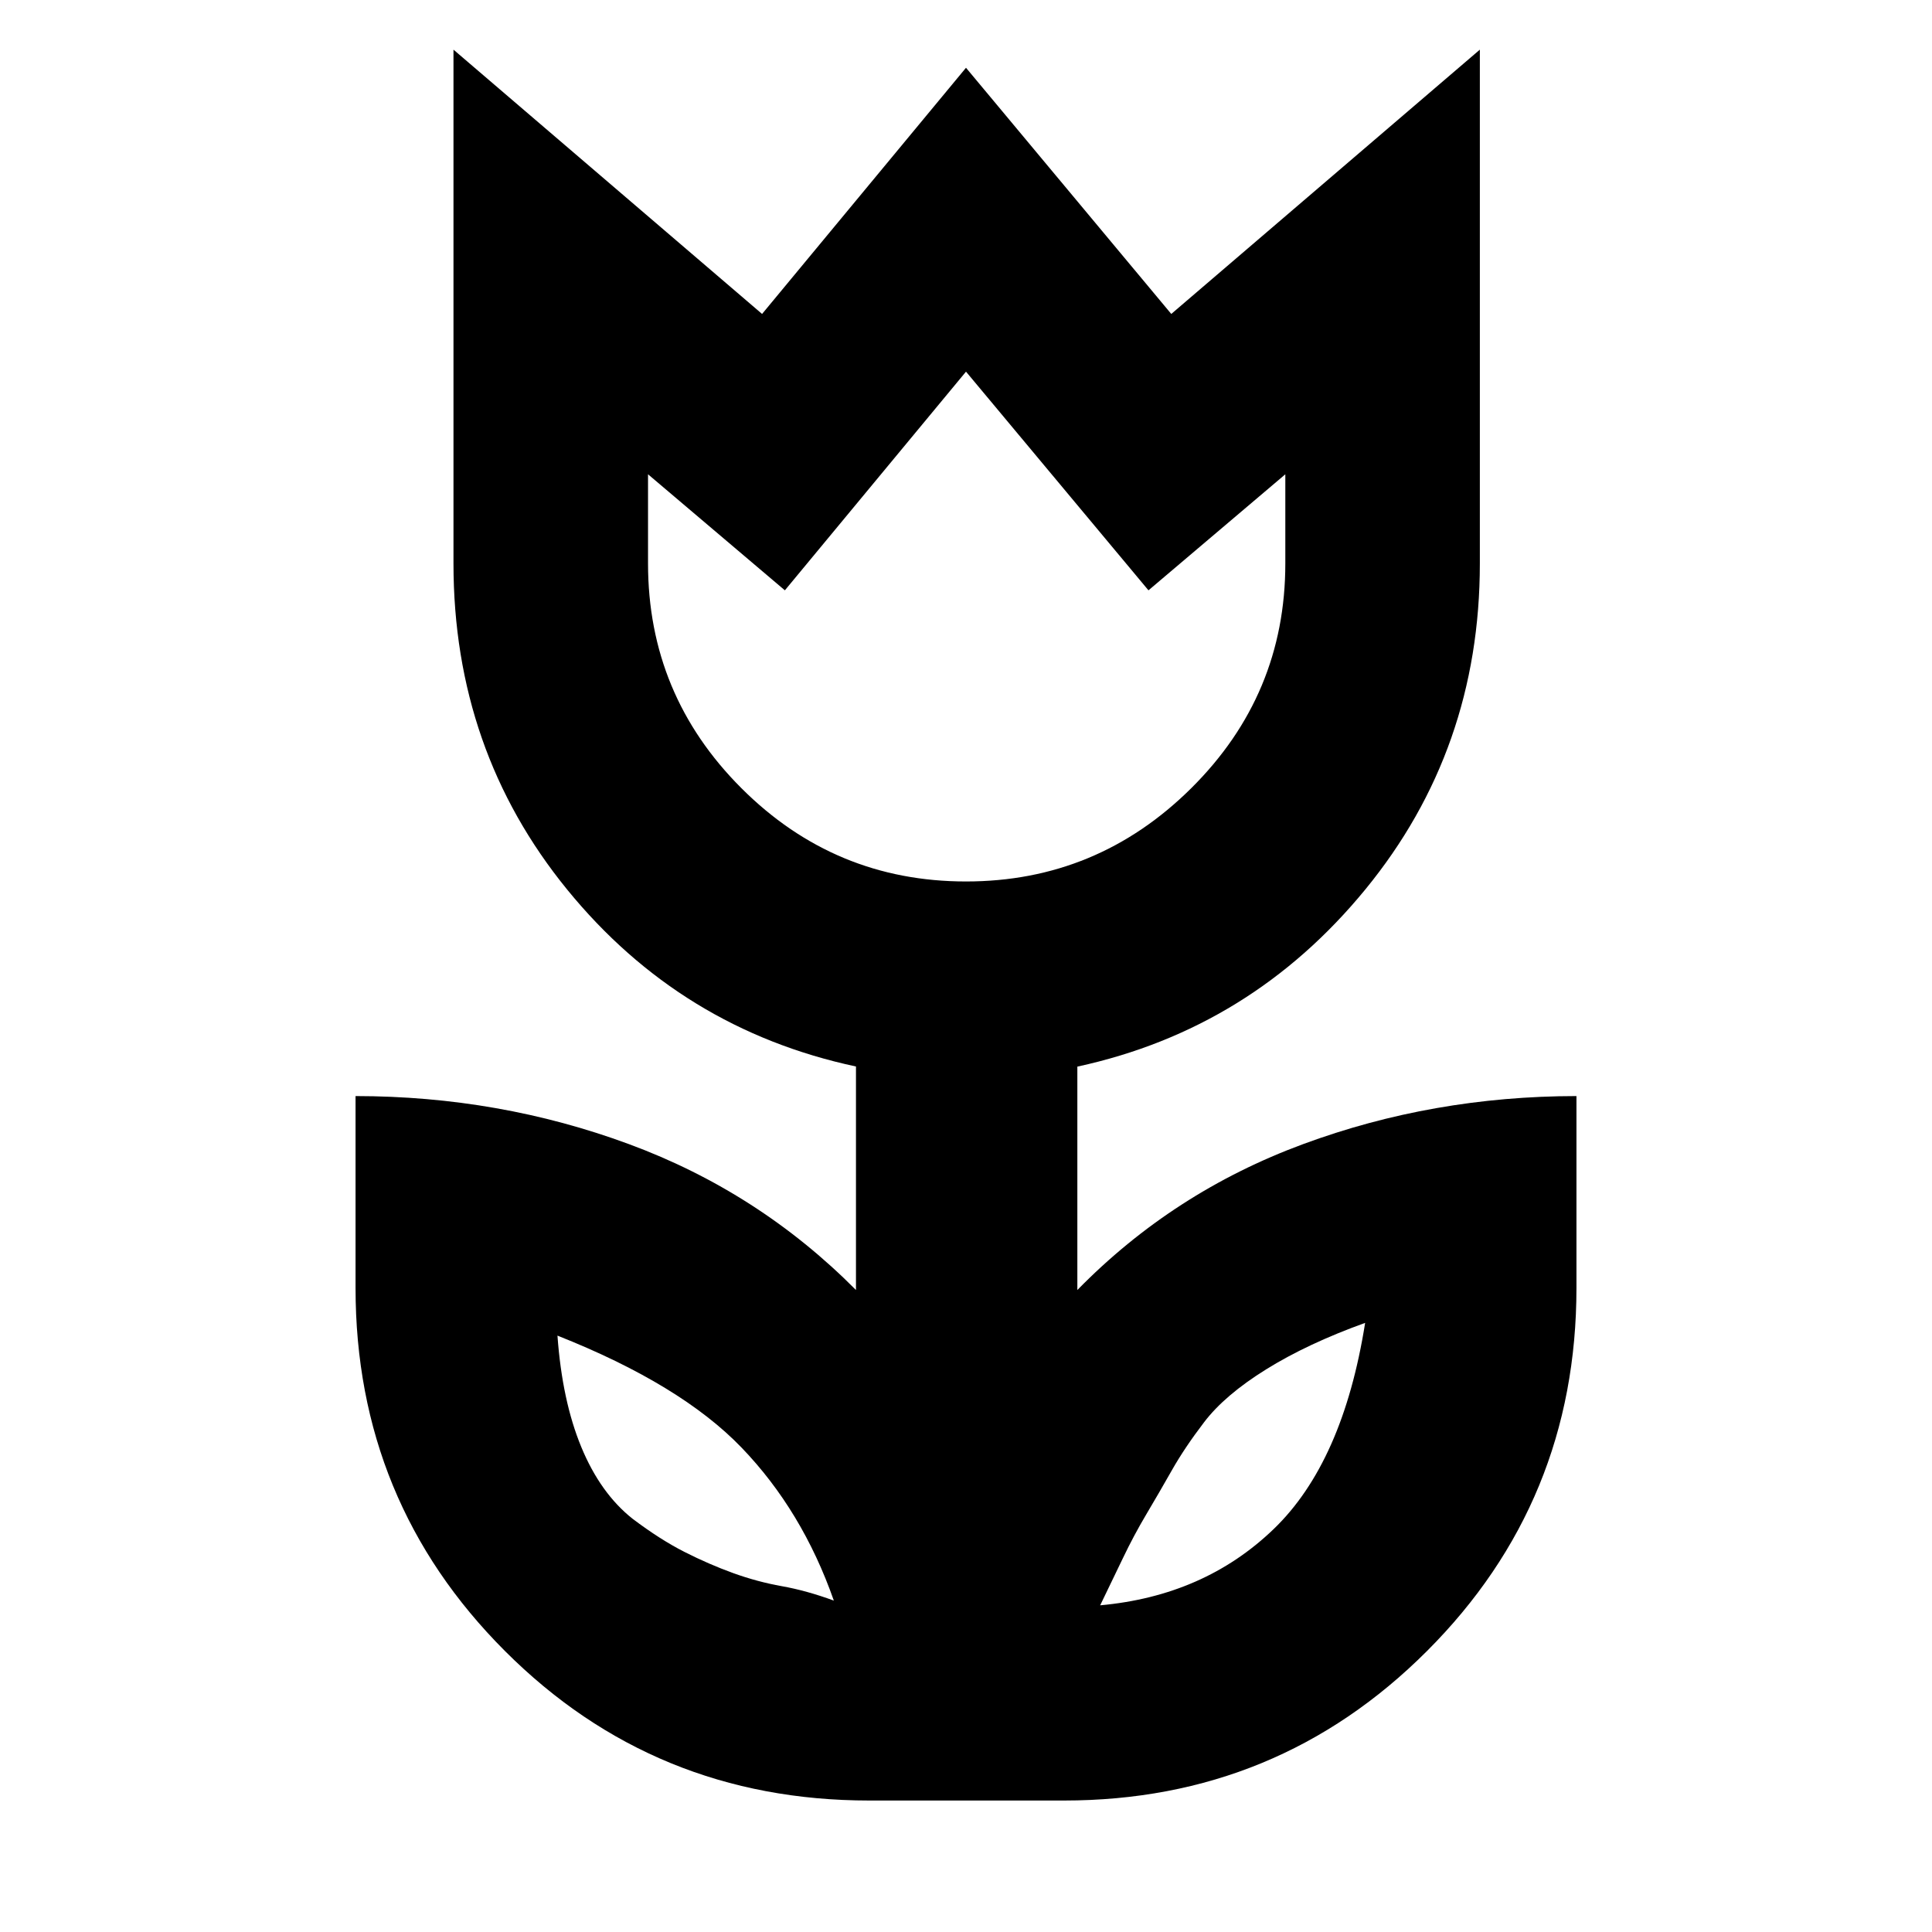 <svg xmlns="http://www.w3.org/2000/svg" height="40" viewBox="0 -960 960 960" width="40"><path d="M414.33-164.67q-15.66-44.66-45.86-76.03-30.2-31.37-91.47-55.64Q279.33-264 288.83-241t25.5 35.67Q328-195 340.17-188.83q12.16 6.16 24.16 10.5 12 4.33 24.17 6.5 12.17 2.16 25.83 7.16Zm132.34 2.34q51.66-4.67 86.16-37.84 34.5-33.16 45.5-102.5-28.66 10.33-49.2 23.1-20.54 12.77-30.8 26.24-9.67 12.66-16 23.83-6.33 11.17-12.66 21.83Q563.33-197 558-185.83q-5.33 11.16-11.33 23.5ZM480-522q65.24 0 111.95-46.38 46.72-46.38 46.72-111.62v-44.33l-68 57.66L480-775.33l-90 108.66-68-57.66V-680q0 65.24 46.38 111.62Q414.76-522 480-522ZM432-65.33q-106.83 0-181.08-74.28-74.25-74.28-74.25-180.39v-95.37q71.33.04 135.83 23.87Q377-367.67 425.33-319v-111.06q-87-18.61-143.5-87.91T225.33-680v-255.33L378.67-804 480-926.33 582-804l153.33-131.33V-680q0 92.46-56.83 161.87-56.83 69.4-143.17 88.13v111Q583-367.67 647.5-391.49q64.5-23.83 135.83-23.88V-320q0 106.11-74.27 180.39-74.28 74.28-180.39 74.28H432Zm48-583.34Zm135 418Zm-269-2Z"/></svg>